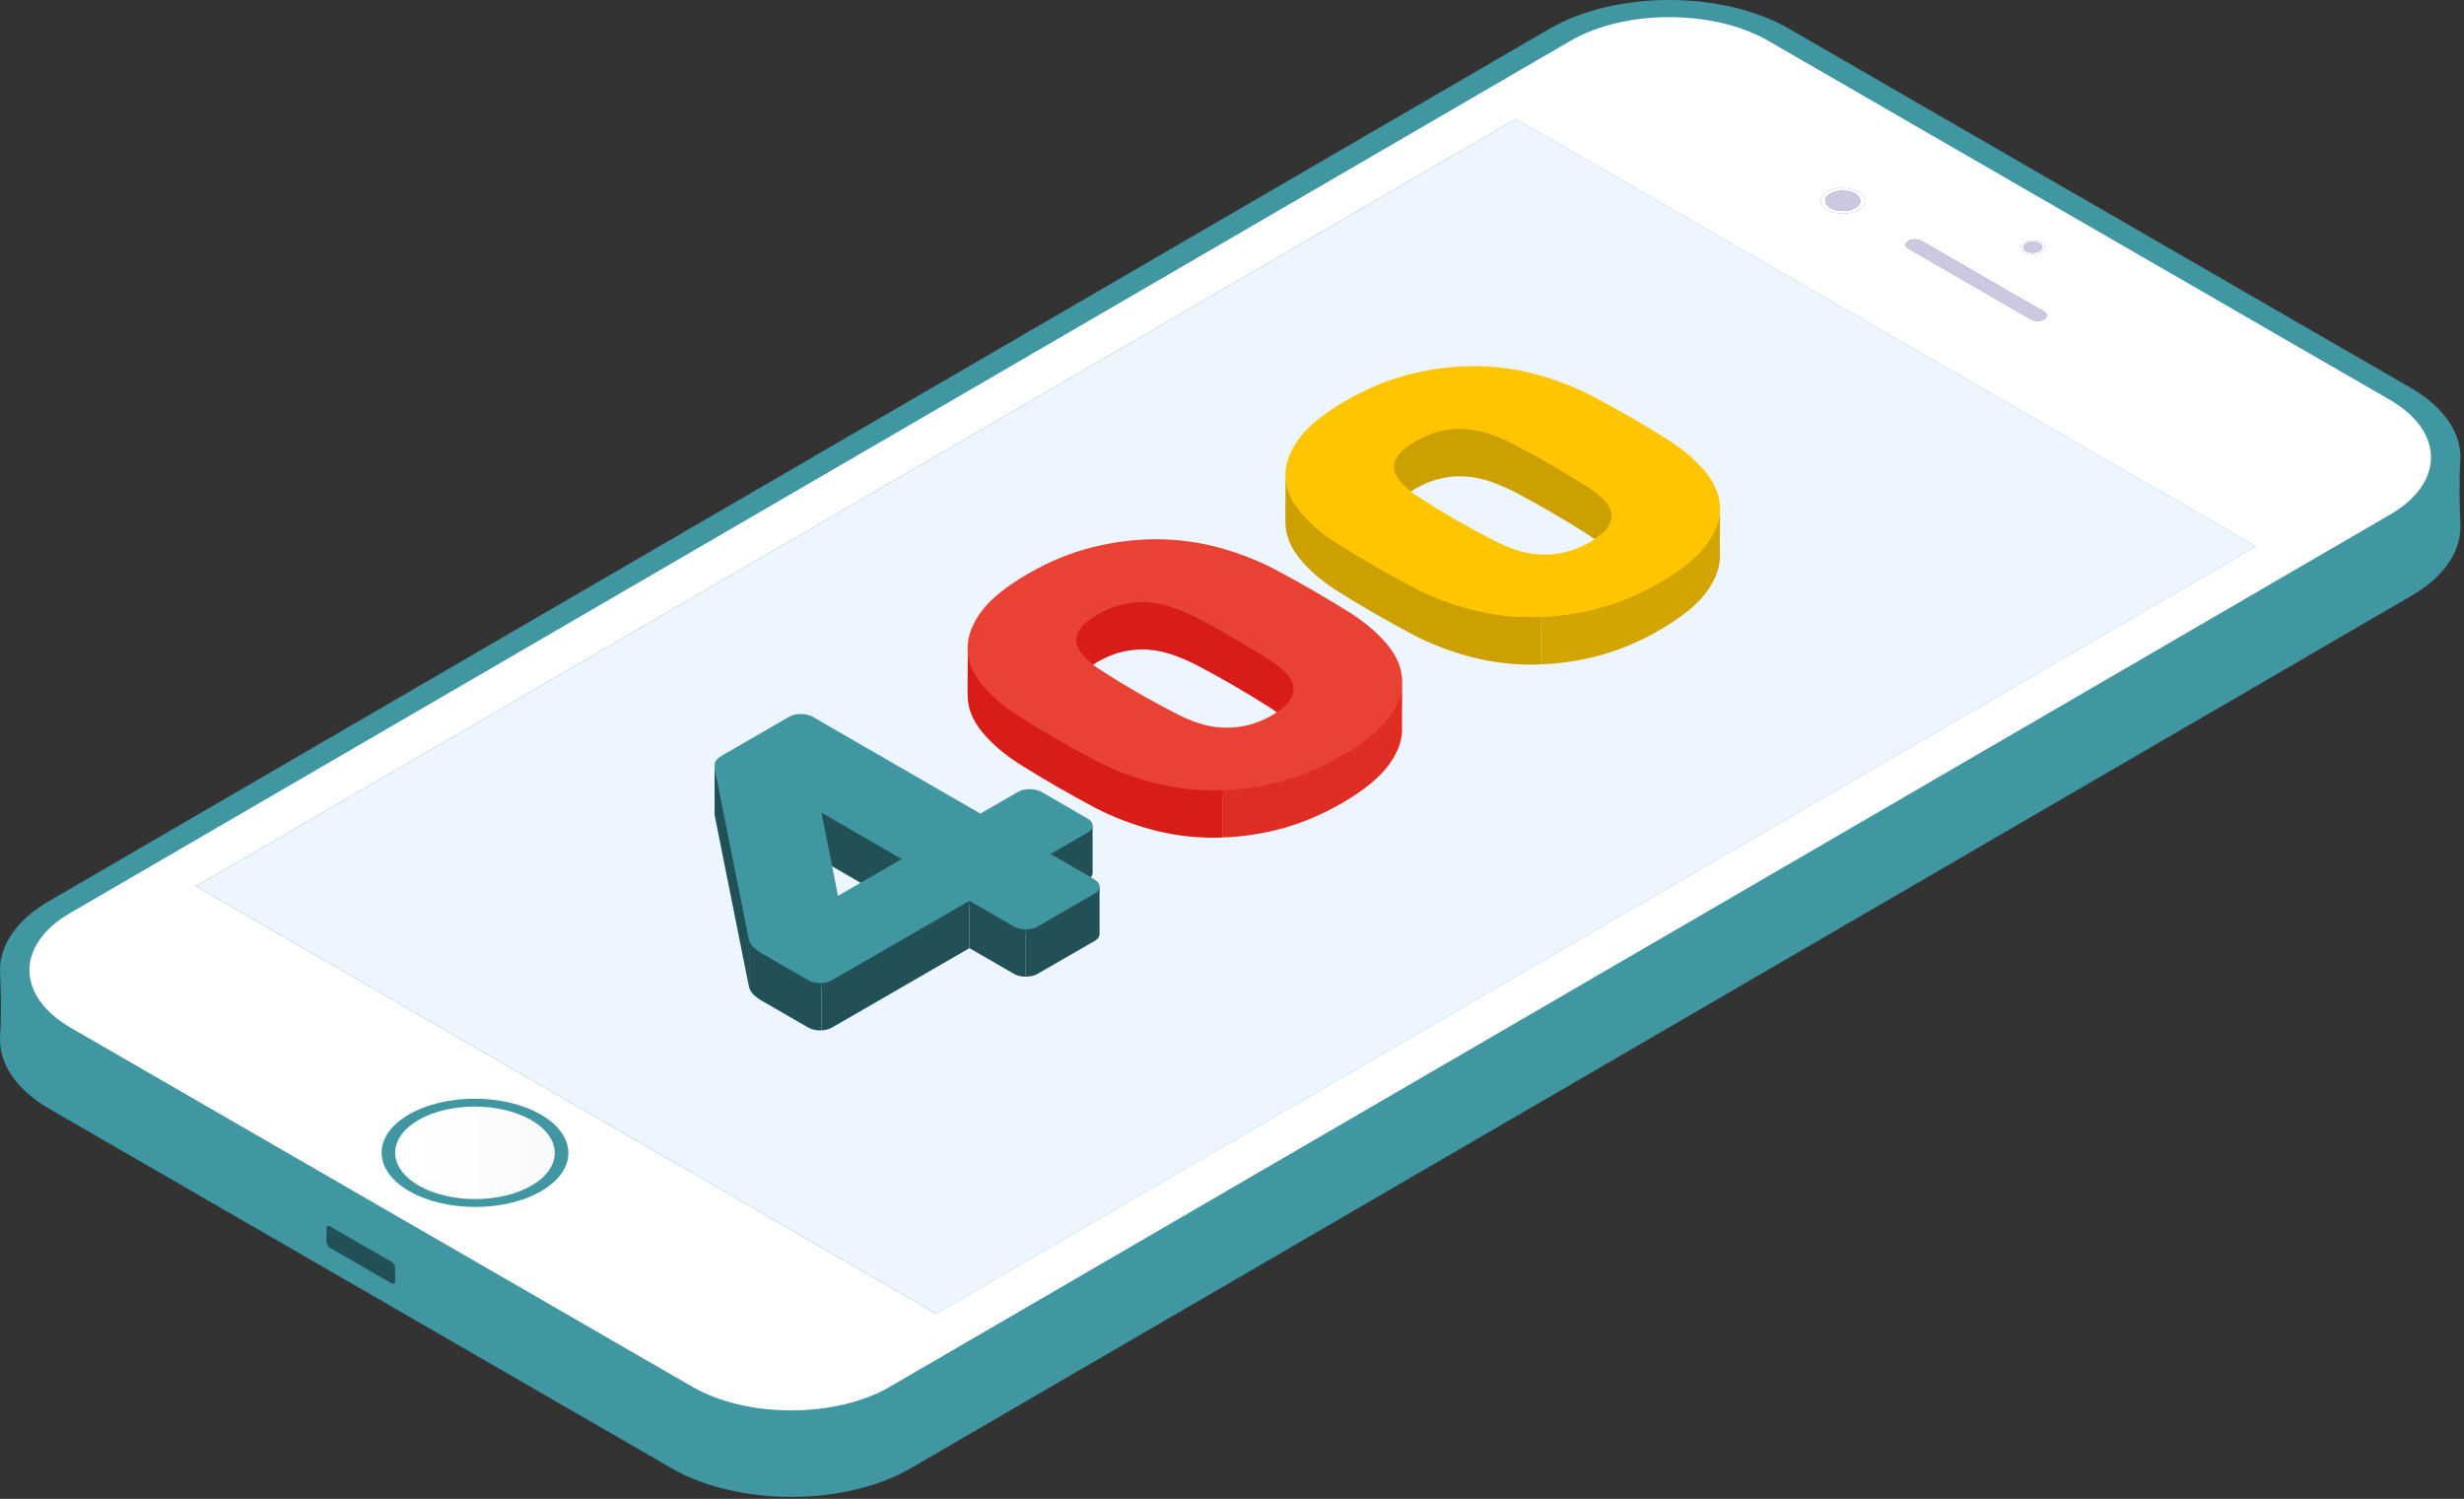<svg width="646" height="393" viewBox="0 0 646 393" fill="none" xmlns="http://www.w3.org/2000/svg">
<rect x="0" y="0" width="646" height="393" fill="#333333" stroke="none"/>
<path d="M631.993 101.661L469.03 7.532C451.641 -2.511 423.544 -2.511 406.267 7.532L401.557 10.27L393.378 15.025L28.824 226.976L20.645 231.732L12.87 236.252C4.016 241.401 -0.256 248.186 0.018 254.93C0.244 260.505 0.375 266.069 0.029 271.638C-0.401 278.545 3.943 285.54 13.076 290.814L26.944 298.824L176.039 384.943C193.428 394.988 221.527 394.988 238.803 384.943L246.578 380.423L254.755 375.669L493.794 236.693L619.31 163.718L627.489 158.963L630.381 157.282L632.196 156.225C641.053 151.077 645.325 144.29 645.051 137.546C644.825 131.971 644.693 126.407 645.04 120.838C645.47 113.93 641.125 106.936 631.993 101.661Z" fill="#4097A2"/>
<path d="M626.716 134.869C640.953 126.592 640.877 113.104 626.548 104.827L463.585 10.698C449.256 2.421 425.981 2.421 411.745 10.698L407.036 13.435L398.857 18.191L34.303 230.142L26.125 234.898L18.352 239.416C4.115 247.693 4.191 261.182 18.52 269.459L181.483 363.587C195.812 371.864 219.087 371.864 233.323 363.587L241.098 359.067L249.275 354.312L613.83 142.361L622.007 137.607L626.716 134.869ZM530.742 63.544C531.955 62.838 533.912 62.845 535.121 63.544C536.331 64.243 536.349 65.377 535.136 66.083C533.934 66.782 531.966 66.782 530.757 66.083C529.547 65.384 529.54 64.243 530.742 63.544ZM500.305 63.158C501.261 62.602 502.812 62.602 503.775 63.158L535.888 81.708C536.852 82.264 536.855 83.163 535.899 83.719C534.943 84.275 533.393 84.275 532.43 83.719L500.317 65.169C499.353 64.613 499.35 63.714 500.305 63.158ZM479.013 50.278C481.269 48.966 484.946 48.958 487.218 50.27C489.489 51.583 489.502 53.721 487.245 55.033C484.989 56.346 481.31 56.338 479.039 55.026C476.768 53.714 476.756 51.59 479.013 50.278ZM141.902 312.302C132.375 317.842 116.864 317.834 107.273 312.295C97.683 306.755 97.633 297.774 107.16 292.234C116.699 286.687 132.199 286.687 141.789 292.227C151.38 297.766 151.441 306.755 141.902 312.302ZM245.394 344.439L51.354 232.359L397.405 31.166L591.445 143.245L245.394 344.439Z" fill="white"/>
<path d="M51.38 232.358L245.42 344.439L591.471 143.244L397.431 31.166L51.38 232.358Z" fill="#EDF5FF"/>
<path d="M479.039 55.026C481.31 56.338 484.989 56.346 487.246 55.033C489.502 53.721 489.489 51.583 487.218 50.27C484.947 48.958 481.269 48.966 479.013 50.278C476.757 51.59 476.768 53.714 479.039 55.026ZM479.863 50.769C481.653 49.729 484.569 49.722 486.371 50.762C488.185 51.811 488.183 53.501 486.393 54.541C484.604 55.582 481.699 55.582 479.886 54.533C478.083 53.493 478.074 51.811 479.863 50.769Z" fill="white"/>
<path d="M479.885 54.533C481.699 55.582 484.604 55.582 486.393 54.54C488.183 53.501 488.185 51.81 486.371 50.761C484.569 49.722 481.653 49.729 479.863 50.769C478.074 51.81 478.083 53.493 479.885 54.533Z" fill="#CDC8DF"/>
<path d="M530.758 66.083C531.967 66.782 533.935 66.782 535.137 66.083C536.35 65.377 536.332 64.243 535.122 63.544C533.912 62.845 531.956 62.838 530.743 63.544C529.541 64.243 529.548 65.384 530.758 66.083ZM531.2 63.807C532.156 63.251 533.718 63.245 534.681 63.801C535.645 64.358 535.635 65.262 534.679 65.818C533.723 66.374 532.175 66.374 531.211 65.818C530.248 65.262 530.244 64.363 531.2 63.807Z" fill="white"/>
<path d="M531.212 65.818C532.175 66.374 533.724 66.374 534.679 65.818C535.635 65.262 535.645 64.357 534.681 63.801C533.718 63.245 532.156 63.251 531.2 63.807C530.245 64.363 530.248 65.262 531.212 65.818Z" fill="#CDC8DF"/>
<path d="M500.317 65.169L532.43 83.719C533.393 84.275 534.944 84.275 535.9 83.719C536.856 83.163 536.852 82.264 535.889 81.708L503.776 63.158C502.812 62.602 501.262 62.602 500.306 63.158C499.35 63.714 499.354 64.613 500.317 65.169Z" fill="#CDC8DF"/>
<path d="M139.276 293.689C131.081 288.956 117.834 288.948 109.679 293.689C101.537 298.422 101.58 306.106 109.775 310.84C117.971 315.573 131.231 315.573 139.373 310.84C147.527 306.099 147.472 298.422 139.276 293.689Z" fill="url(#paint0_linear_1828_3872)"/>
<path d="M103.595 334.214L103.6 332.49C103.602 331.881 103.181 331.156 102.652 330.85L86.559 321.554C86.029 321.248 85.607 321.487 85.605 322.097L85.599 323.82L85.596 325.544C85.594 326.141 86.013 326.878 86.542 327.186L94.59 331.834L102.637 336.482C103.167 336.788 103.589 336.536 103.591 335.939L103.595 334.214Z" fill="#215057"/>
<path d="M187.369 201.445L187.357 200.933L187.904 203.455L197.318 246.636L215.358 256.431L253.692 235.223L268.388 242.704L287.155 232.434L273.862 223.238L286.451 216.434L286.431 217.098C286.431 217.098 286.101 218.095 285.466 218.41C284.83 218.725 275.703 223.922 275.703 223.922L285.997 230.014L285.951 230.066L288.258 232.434L288.28 232.742C288.28 232.742 288.224 233.628 288.08 233.96C287.935 234.291 270.857 244.514 269.51 244.659C268.163 244.803 255.437 237.216 254.027 237.464C252.617 237.713 221.06 258.859 215.358 259.17C209.656 259.482 197.348 252.741 196.014 248.996C194.68 245.25 187.369 201.445 187.369 201.445Z" fill="#4097A2"/>
<path d="M218.118 227.145L218.215 227.128L215.662 213.56L236.106 225.258L225.53 231.406L225.839 231.543L226.147 231.782L236.673 225.269L214.865 212.398L217.722 227.139L218.118 227.145Z" fill="#215057"/>
<path d="M218.172 227.136L225.632 231.465L236.423 225.238L215.358 213.06L218.159 227.136H218.172Z" fill="#215057"/>
<path d="M286.449 228.889V216.433C286.449 217.137 286.023 217.734 285.188 218.225L275.34 223.909L285.971 230.043C286.277 229.699 286.449 229.313 286.449 228.889Z" fill="#215057"/>
<path d="M287.02 234.226L272.021 242.885C271.185 243.376 270.15 243.615 268.929 243.615V256.071C270.15 256.071 271.185 255.832 272.021 255.341L287.02 246.683C287.858 246.191 288.28 245.608 288.28 244.89V232.434C288.28 233.138 287.858 233.735 287.02 234.226Z" fill="#215057"/>
<path d="M196.352 246.258L187.419 201.56C187.417 201.552 187.415 201.547 187.413 201.539C187.363 201.256 187.352 200.996 187.352 200.763C187.352 201.599 187.339 212.072 187.35 213.241C187.35 213.28 187.352 213.31 187.352 213.326C187.352 213.402 187.356 213.48 187.361 213.562C187.372 213.705 187.393 213.855 187.419 214.016L196.352 258.715C196.405 258.967 196.496 259.219 196.629 259.471V247.014C196.496 246.762 196.405 246.51 196.352 246.258Z" fill="#215057"/>
<path d="M215.013 257.705C213.792 257.705 212.77 257.453 211.919 256.974L199.787 249.963C198.181 249.048 197.12 248.064 196.629 247.015V259.471C197.12 260.52 198.181 261.504 199.787 262.42L211.919 269.431C212.77 269.909 213.792 270.161 215.013 270.161C215.134 270.161 215.239 270.161 215.358 270.135V257.679C215.239 257.705 215.134 257.705 215.013 257.705Z" fill="#215057"/>
<path d="M218.106 256.974C217.35 257.412 216.433 257.653 215.358 257.679V270.135C216.433 270.109 217.35 269.868 218.106 269.431L254.168 248.595V236.139L218.106 256.974Z" fill="#215057"/>
<path d="M265.85 242.885L254.168 236.139V248.595L265.85 255.342C266.685 255.833 267.708 256.072 268.929 256.072V243.616C267.708 243.616 266.685 243.376 265.85 242.885Z" fill="#215057"/>
<path d="M272.026 242.885C271.185 243.371 270.153 243.616 268.932 243.614C267.712 243.614 266.683 243.371 265.844 242.885L254.166 236.141L218.103 256.971C217.264 257.456 216.236 257.699 215.012 257.699C213.789 257.699 212.763 257.456 211.923 256.971L199.788 249.961C197.802 248.814 196.659 247.582 196.353 246.258L187.424 201.558C187.272 200.676 187.35 199.992 187.652 199.508C187.96 199.024 188.608 198.494 189.599 197.92L206.885 187.936C207.724 187.452 208.756 187.209 209.978 187.208C211.199 187.209 212.229 187.452 213.066 187.936L257.028 213.328L266.872 207.641C267.71 207.157 268.743 206.914 269.964 206.912C271.187 206.914 272.217 207.157 273.056 207.642L285.19 214.65C286.029 215.135 286.451 215.73 286.451 216.435C286.451 217.143 286.027 217.737 285.19 218.221L275.346 223.909L287.02 230.652C287.861 231.137 288.282 231.734 288.284 232.438C288.282 233.144 287.859 233.739 287.02 234.223L272.026 242.885ZM236.419 225.231L215.358 213.065L219.706 234.885L236.419 225.231Z" fill="#4097A2"/>
<path d="M253.842 173.028C253.842 172.955 253.671 171.039 253.738 170.852C253.805 170.665 254.966 175.648 258.286 179.006C261.606 182.365 294.719 207.77 321.401 205.887C348.082 204.004 366.629 179.815 367.241 177.811C367.852 175.808 367.241 184.101 367.241 184.101C367.241 184.101 363.903 193.677 358.338 196.183C352.773 198.689 339.564 209.725 318.513 208.788C297.461 207.85 263.282 190.447 256.804 180.389C256.191 179.429 253.842 173.028 253.842 173.028Z" fill="#E94234"/>
<path d="M286.202 175.291L286.667 173.847C286.667 173.847 281.478 169.071 282.849 166.793C284.22 164.515 295.09 157.187 304.147 159.576C313.204 161.965 339.985 175.862 338.157 180.389C336.329 184.917 334.75 186.754 334.75 186.754C334.75 186.754 335.504 187.462 336.134 187.122C336.764 186.783 340.567 182.736 340.252 181.475C339.937 180.215 339.789 178.167 337.883 176.227C335.977 174.286 311.036 156.57 303.788 155.479C296.539 154.387 286.917 157.853 283.453 161.832C279.988 165.811 280.309 171.202 282.619 172.935C284.929 174.668 286.202 175.291 286.202 175.291Z" fill="#E94234"/>
<path d="M284.325 172.307C284.962 172.97 285.705 173.634 286.555 174.271C286.941 174.019 287.326 173.767 287.75 173.515C290.045 172.201 292.289 171.297 294.506 170.805C296.724 170.327 298.886 170.155 300.983 170.314C303.08 170.474 305.138 170.887 307.168 171.563C309.186 172.255 311.229 173.102 313.287 174.112C319.924 177.604 326.334 181.295 332.52 185.226C333.329 185.73 334.074 186.249 334.75 186.753C336.382 185.699 337.566 184.652 338.242 183.606C339.077 182.331 339.383 181.069 339.157 179.835C338.931 178.614 338.229 177.407 337.047 176.238C335.852 175.07 334.352 173.914 332.52 172.772C326.334 168.841 319.924 165.136 313.287 161.657C311.229 160.647 309.186 159.799 307.168 159.107C305.138 158.431 303.08 158.017 300.983 157.858C298.886 157.699 296.724 157.871 294.506 158.349C292.289 158.84 290.045 159.745 287.75 161.059C285.468 162.386 283.901 163.689 283.065 164.964C282.23 166.239 281.937 167.486 282.202 168.695C282.48 169.916 283.184 171.111 284.325 172.307Z" fill="#D167CC"/>
<path d="M284.325 172.307C284.962 172.97 285.705 173.634 286.555 174.271C286.941 174.019 287.326 173.767 287.75 173.515C290.045 172.201 292.289 171.297 294.506 170.805C296.724 170.327 298.886 170.155 300.983 170.314C303.08 170.474 305.138 170.887 307.168 171.563C309.186 172.255 311.229 173.102 313.287 174.112C319.924 177.604 326.334 181.295 332.52 185.226C333.329 185.73 334.074 186.249 334.75 186.753C336.382 185.699 337.566 184.652 338.242 183.606C339.077 182.331 339.383 181.069 339.157 179.835C338.931 178.614 338.229 177.407 337.047 176.238C335.852 175.07 334.352 173.914 332.52 172.772C326.334 168.841 319.924 165.136 313.287 161.657C311.229 160.647 309.186 159.799 307.168 159.107C305.138 158.431 303.08 158.017 300.983 157.858C298.886 157.699 296.724 157.871 294.506 158.349C292.289 158.84 290.045 159.745 287.75 161.059C285.468 162.386 283.901 163.689 283.065 164.964C282.23 166.239 281.937 167.486 282.202 168.695C282.48 169.916 283.184 171.111 284.325 172.307Z" fill="#D81C18"/>
<path d="M320.63 207.125C319.61 207.162 318.587 207.203 317.576 207.19C312.053 207.124 306.718 206.382 301.607 204.974C296.498 203.567 291.759 201.732 287.406 199.475C284.127 197.762 280.703 195.865 277.106 193.793C273.521 191.721 270.163 189.702 267.03 187.71C263.142 185.2 259.968 182.465 257.54 179.516C255.083 176.555 253.811 173.489 253.705 170.289C253.772 172.268 253.625 180.567 253.705 182.745C253.811 185.946 255.083 189.011 257.54 191.973C259.968 194.921 263.142 197.657 267.03 200.166C270.163 202.158 273.521 204.177 277.106 206.249C280.703 208.321 284.127 210.219 287.406 211.944C291.759 214.188 296.498 216.021 301.607 217.43C306.718 218.839 312.053 219.58 317.576 219.647C318.587 219.66 319.61 219.619 320.63 219.582V207.125Z" fill="#D81C18"/>
<path d="M367.615 178.919C367.561 181.92 366.379 184.987 364.11 188.108C361.668 191.455 357.593 194.788 351.859 198.094C346.139 201.4 340.378 203.75 334.577 205.172C329.839 206.323 325.193 206.957 320.632 207.125V219.582C325.193 219.413 329.839 218.779 334.577 217.628C340.378 216.207 346.139 213.857 351.859 210.55C357.593 207.244 361.668 203.912 364.11 200.565C366.552 197.217 367.721 193.939 367.6 190.751C367.533 188.918 367.654 181.748 367.615 178.919Z" fill="#DF2D24"/>
<path d="M269.438 150.482C275.162 147.176 280.927 144.818 286.727 143.406C292.527 141.997 298.196 141.325 303.728 141.39C309.259 141.458 314.585 142.196 319.696 143.606C324.811 145.018 329.54 146.848 333.892 149.094C337.324 150.905 340.837 152.841 344.425 154.913C348.012 156.985 351.292 158.97 354.271 160.864C358.161 163.377 361.329 166.111 363.771 169.064C366.214 172.018 367.492 175.094 367.607 178.288C367.722 181.483 366.557 184.759 364.115 188.107C361.672 191.457 357.589 194.786 351.865 198.092C346.141 201.399 340.377 203.756 334.577 205.168C328.779 206.579 323.112 207.251 317.579 207.185C312.047 207.12 306.719 206.38 301.61 204.968C296.494 203.56 291.762 201.729 287.411 199.482C284.128 197.762 280.697 195.866 277.111 193.794C273.524 191.722 270.164 189.697 267.033 187.712C263.143 185.199 259.973 182.465 257.534 179.511C255.088 176.558 253.814 173.482 253.699 170.287C253.586 167.092 254.749 163.819 257.189 160.468C259.632 157.117 263.714 153.788 269.438 150.482ZM332.519 172.766C326.335 168.845 319.924 165.142 313.285 161.658C311.226 160.644 309.183 159.795 307.162 159.111C305.139 158.429 303.077 158.012 300.978 157.856C298.881 157.703 296.721 157.868 294.509 158.351C292.296 158.837 290.047 159.741 287.755 161.063C285.467 162.386 283.902 163.685 283.063 164.964C282.224 166.243 281.938 167.49 282.203 168.7C282.474 169.912 283.178 171.113 284.321 172.305C285.466 173.495 286.955 174.666 288.787 175.81C294.739 179.691 301.151 183.393 308.02 186.919C310.002 187.977 312.006 188.846 314.029 189.53C316.049 190.214 318.131 190.623 320.269 190.753C322.408 190.887 324.581 190.709 326.793 190.223C329.007 189.737 331.259 188.837 333.547 187.513C335.839 186.192 337.4 184.889 338.24 183.61C339.079 182.333 339.388 181.077 339.157 179.842C338.927 178.608 338.223 177.407 337.041 176.24C335.855 175.072 334.349 173.914 332.519 172.766Z" fill="#E94234"/>
<path d="M337.161 127.642C337.161 127.57 336.991 125.654 337.057 125.467C337.124 125.279 338.286 130.263 341.605 133.621C344.925 136.979 378.038 162.385 404.72 160.502C431.402 158.619 449.949 134.429 450.56 132.426C451.171 130.422 450.56 138.716 450.56 138.716C450.56 138.716 447.222 148.292 441.657 150.798C436.092 153.304 422.884 164.34 401.832 163.402C380.78 162.465 346.602 145.062 340.123 135.004C339.51 134.044 337.161 127.642 337.161 127.642Z" fill="#FFC600"/>
<path d="M369.521 129.905L369.986 128.462C369.986 128.462 364.797 123.686 366.168 121.408C367.539 119.13 378.409 111.802 387.466 114.191C396.523 116.58 423.305 130.476 421.476 135.004C419.648 139.532 418.07 141.368 418.07 141.368C418.07 141.368 418.824 142.076 419.453 141.737C420.083 141.398 423.886 137.35 423.571 136.09C423.257 134.83 423.108 132.782 421.202 130.841C419.296 128.901 394.356 111.185 387.107 110.093C379.858 109.002 370.236 112.467 366.772 116.447C363.308 120.426 363.628 125.817 365.938 127.55C368.248 129.283 369.521 129.905 369.521 129.905Z" fill="#FFC600"/>
<path d="M367.644 126.921C368.282 127.585 369.024 128.248 369.875 128.886C370.26 128.634 370.645 128.382 371.07 128.13C373.365 126.816 375.608 125.911 377.826 125.42C380.043 124.942 382.205 124.77 384.302 124.929C386.399 125.088 388.457 125.502 390.487 126.178C392.505 126.87 394.548 127.717 396.606 128.727C403.244 132.218 409.653 135.91 415.839 139.841C416.648 140.345 417.393 140.864 418.069 141.368C419.701 140.314 420.885 139.266 421.561 138.221C422.397 136.946 422.702 135.684 422.476 134.45C422.25 133.228 421.548 132.022 420.366 130.852C419.172 129.685 417.671 128.528 415.839 127.387C409.653 123.456 403.244 119.751 396.606 116.272C394.548 115.262 392.505 114.413 390.487 113.722C388.457 113.046 386.399 112.632 384.302 112.473C382.205 112.313 380.043 112.486 377.826 112.964C375.608 113.455 373.365 114.36 371.07 115.674C368.787 117.001 367.22 118.303 366.385 119.579C365.549 120.854 365.256 122.101 365.521 123.309C365.799 124.531 366.503 125.726 367.644 126.921Z" fill="#CCA000"/>
<path d="M403.95 161.74C402.929 161.777 401.906 161.818 400.895 161.805C395.373 161.738 390.037 160.997 384.926 159.588C379.817 158.182 375.079 156.347 370.725 154.09C367.446 152.377 364.023 150.479 360.425 148.407C356.841 146.335 353.482 144.317 350.349 142.325C346.461 139.815 343.288 137.08 340.859 134.131C338.403 131.169 337.13 128.104 337.024 124.903C337.091 126.883 336.945 135.182 337.024 137.36C337.13 140.56 338.403 143.626 340.859 146.587C343.288 149.536 346.461 152.271 350.349 154.781C353.482 156.773 356.841 158.792 360.425 160.864C364.023 162.936 367.446 164.833 370.725 166.559C375.079 168.803 379.817 170.636 384.926 172.045C390.037 173.453 395.373 174.195 400.895 174.261C401.906 174.274 402.929 174.234 403.95 174.196V161.74Z" fill="#CCA000"/>
<path d="M450.934 133.534C450.881 136.535 449.699 139.602 447.429 142.723C444.988 146.07 440.912 149.402 435.179 152.709C429.458 156.015 423.697 158.365 417.897 159.787C413.158 160.938 408.512 161.571 403.951 161.74V174.196C408.512 174.028 413.158 173.394 417.897 172.243C423.697 170.821 429.458 168.471 435.179 165.165C440.912 161.859 444.988 158.526 447.429 155.179C449.871 151.832 451.04 148.554 450.919 145.366C450.853 143.533 450.973 136.362 450.934 133.534Z" fill="#D2A500"/>
<path d="M352.757 105.097C358.481 101.79 364.246 99.433 370.046 98.021C375.847 96.612 381.515 95.939 387.047 96.004C392.578 96.073 397.904 96.811 403.015 98.221C408.13 99.633 412.86 101.462 417.211 103.709C420.644 105.519 424.156 107.456 427.744 109.528C431.331 111.6 434.612 113.585 437.59 115.479C441.481 117.992 444.648 120.726 447.09 123.678C449.534 126.632 450.812 129.709 450.927 132.902C451.041 136.097 449.876 139.374 447.435 142.721C444.991 146.072 440.908 149.401 435.184 152.707C429.46 156.013 423.697 158.371 417.897 159.783C412.098 161.193 406.431 161.866 400.898 161.799C395.366 161.735 390.039 160.995 384.929 159.583C379.813 158.174 375.082 156.343 370.73 154.097C367.447 152.377 364.017 150.481 360.43 148.409C356.844 146.337 353.483 144.311 350.353 142.326C346.462 139.813 343.293 137.08 340.853 134.125C338.408 131.173 337.133 128.097 337.018 124.901C336.905 121.706 338.069 118.433 340.508 115.082C342.952 111.732 347.033 108.403 352.757 105.097ZM415.838 127.381C409.655 123.46 403.243 119.757 396.604 116.272C394.546 115.259 392.502 114.41 390.481 113.726C388.458 113.044 386.397 112.627 384.298 112.471C382.201 112.317 380.041 112.482 377.829 112.966C375.615 113.452 373.366 114.356 371.075 115.677C368.787 117.001 367.221 118.3 366.382 119.579C365.543 120.857 365.258 122.105 365.523 123.315C365.793 124.527 366.497 125.728 367.64 126.92C368.785 128.11 370.274 129.281 372.106 130.424C378.059 134.305 384.47 138.008 391.339 141.533C393.321 142.592 395.326 143.461 397.349 144.145C399.368 144.828 401.45 145.238 403.588 145.368C405.727 145.501 407.9 145.323 410.112 144.838C412.326 144.352 414.579 143.451 416.867 142.128C419.158 140.807 420.72 139.504 421.559 138.225C422.398 136.948 422.707 135.692 422.476 134.457C422.246 133.223 421.542 132.022 420.36 130.854C419.175 129.687 417.669 128.528 415.838 127.381Z" fill="#FFC600"/>
<defs>
<linearGradient id="paint0_linear_1828_3872" x1="105.224" y1="301.466" x2="147.079" y2="301.466" gradientUnits="userSpaceOnUse">
<stop offset="0.11" stop-color="white"/>
<stop offset="0.56" stop-color="#FBFCFB"/>
<stop offset="1" stop-color="#F8F9F8"/>
</linearGradient>
</defs>
</svg>
